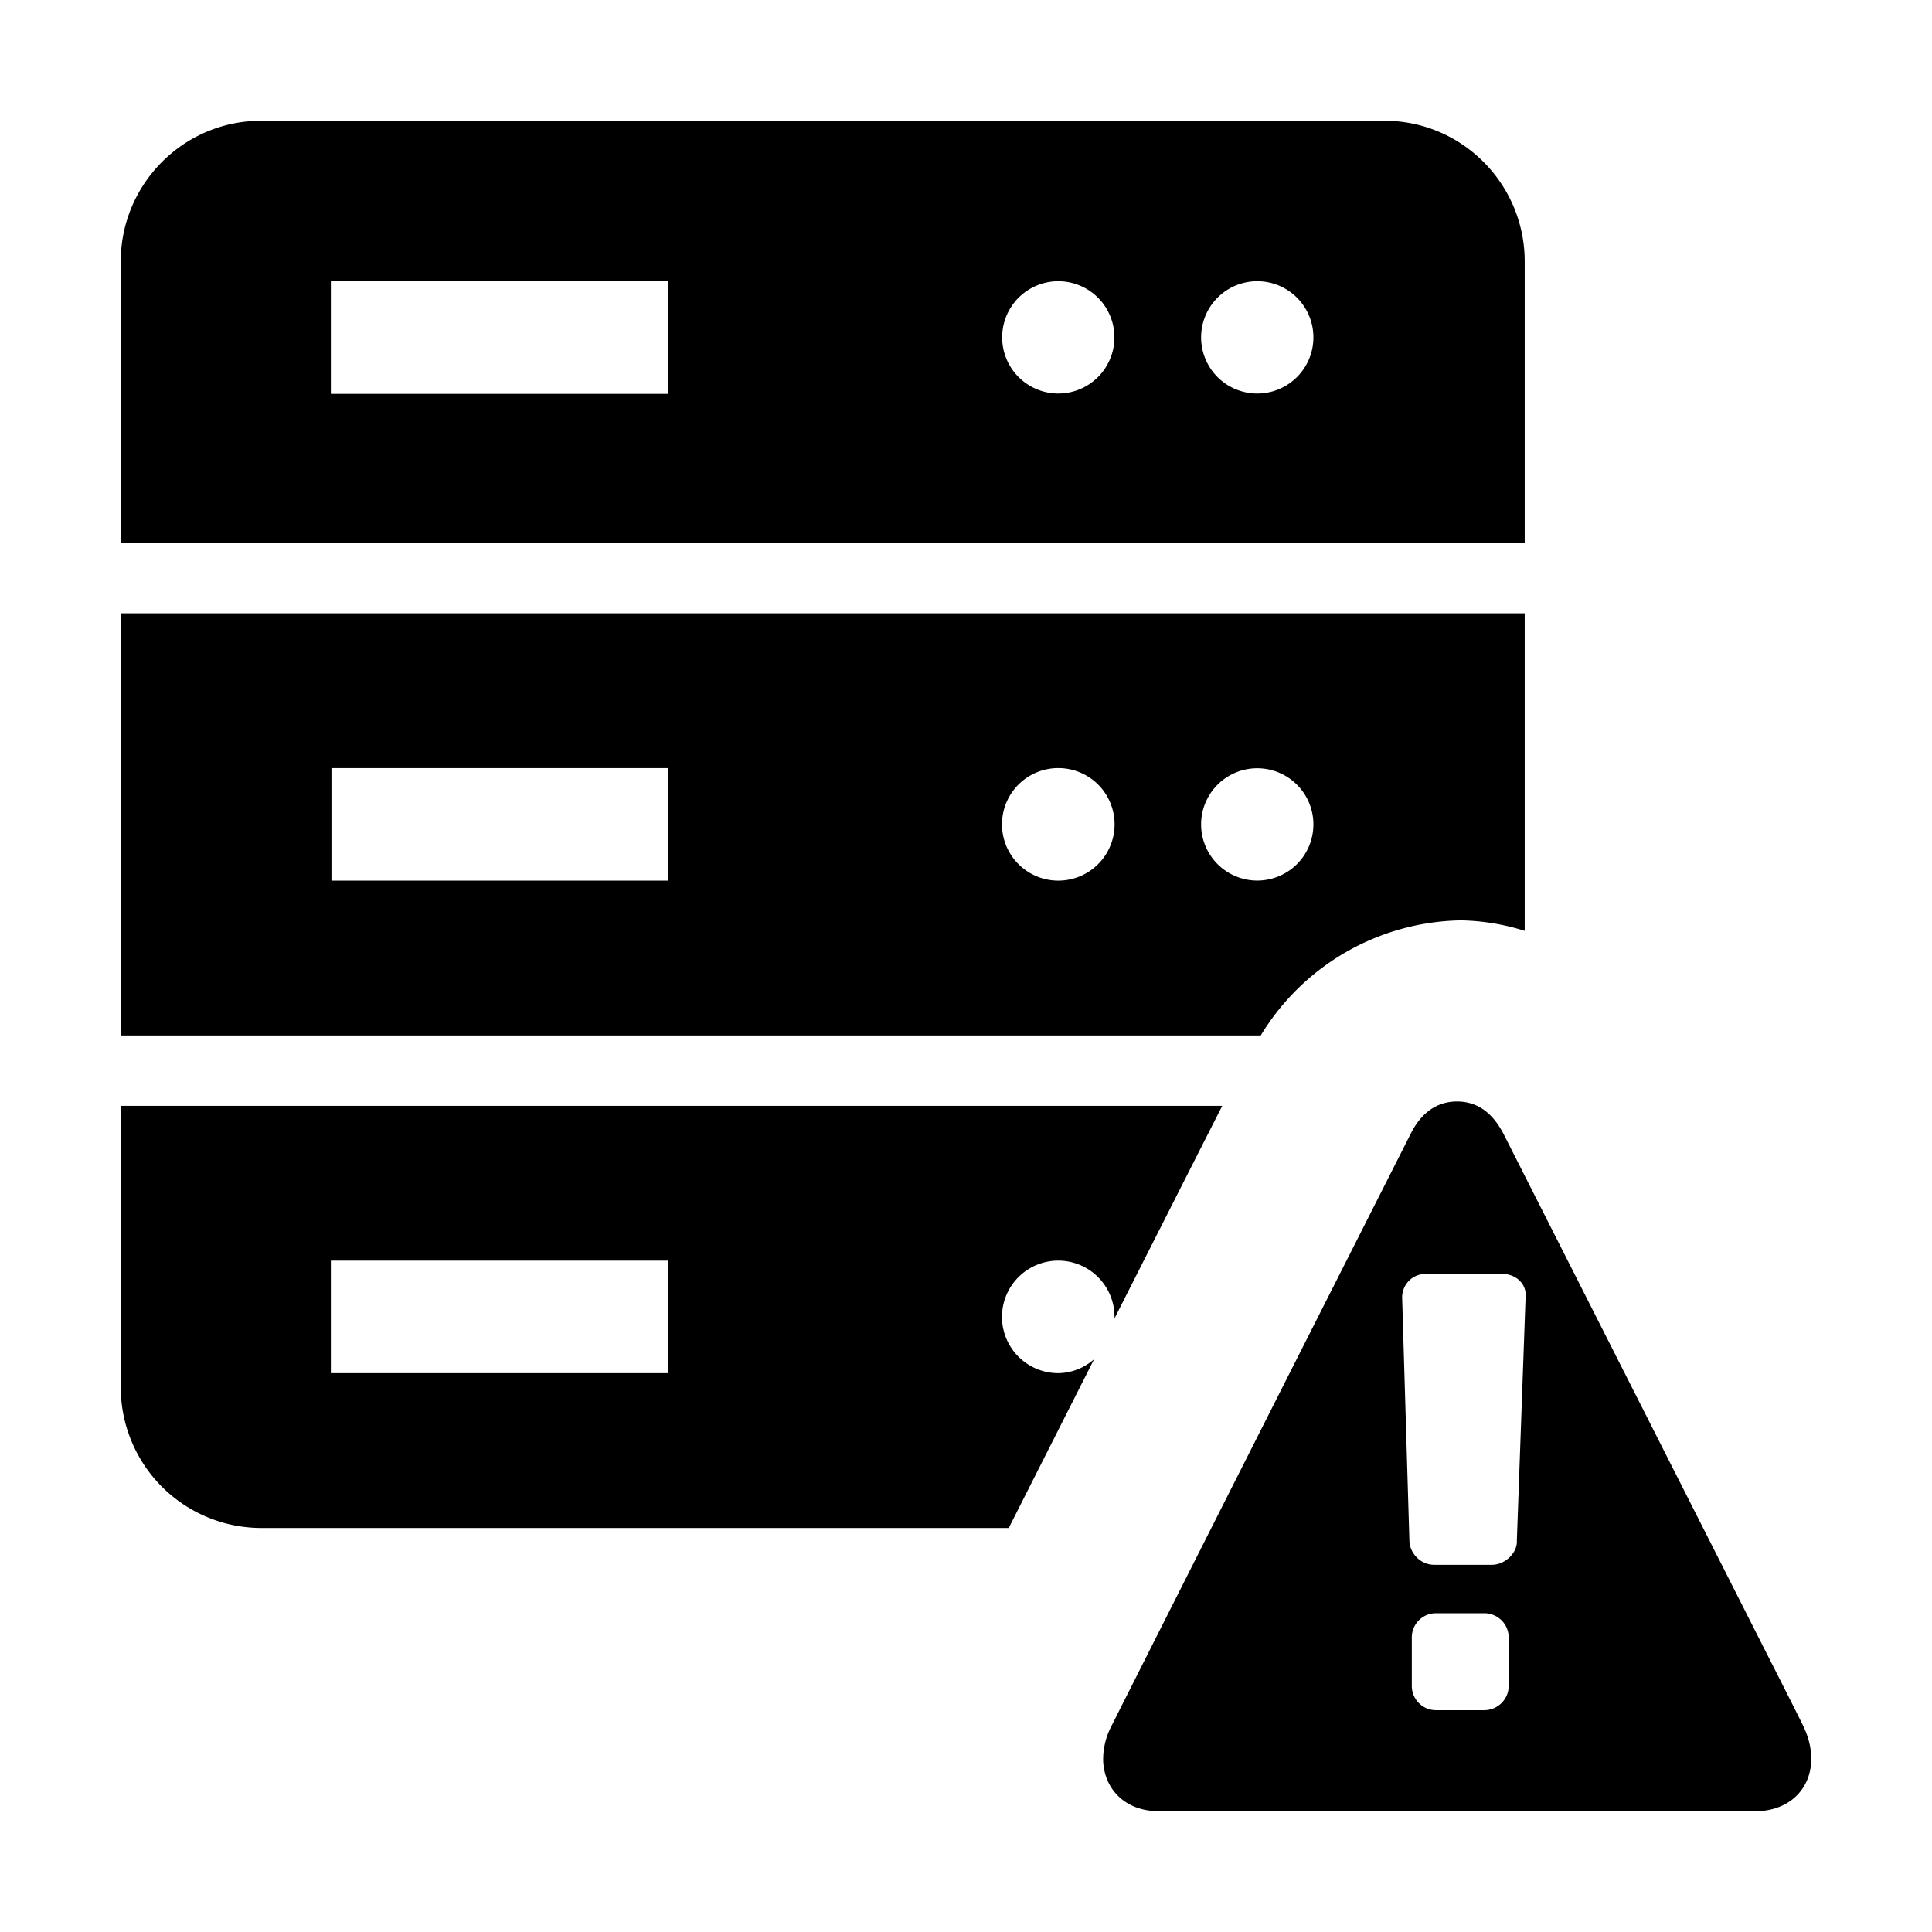 <svg xmlns="http://www.w3.org/2000/svg" viewBox="0 0 16 16">
  <path d="M14.93 14.286c.183.37-.007.713-.395.714h-2.467l-2.478-.001c-.253 0-.441-.164-.454-.413a.598.598 0 0 1 .062-.279c.827-1.642 1.657-3.281 2.487-4.922.084-.165.211-.265.388-.263.181.003.302.114.386.283l2.115 4.176c.119.235.239.469.356.705zm-5.87-3.028l-.706 1.396h-6.19A1.165 1.165 0 0 1 1 11.488v-2.33h9.122l-.269.53-.63 1.244c.002-.009.007-.017.007-.027a.466.466 0 1 0-.465.467.455.455 0 0 0 .294-.114zm3.038-3.636a1.977 1.977 0 0 0-1.657.953H1V5.079h11.627v2.63a1.86 1.86 0 0 0-.53-.087zm.529-3.125H1V2.166C1 1.523 1.521 1 2.163 1h9.302c.642 0 1.162.523 1.162 1.166v2.33zm-.065 8.26l.072-2.007c.014-.12-.083-.2-.193-.2h-.635c-.11 0-.197.09-.194.2l.06 2.008c.003.11.096.201.206.201h.477c.11 0 .213-.1.207-.201zm-.068 1.206v-.403c0-.11-.09-.2-.202-.2h-.4a.2.2 0 0 0-.2.2v.403c0 .11.09.2.2.2h.4c.111 0 .202-.09.202-.2zM9.947 6.826a.465.465 0 1 0 .93.003.465.465 0 0 0-.93-.003zm-1.182.467a.466.466 0 1 0-.001-.932.466.466 0 0 0 0 .932zm-6.02 0h2.79v-.932h-2.79v.933zm-.005 4.079h2.79v-.932H2.74v.932zm0-8.11h2.79v-.933H2.74v.933zm6.025-.933a.465.465 0 1 0-.001.93.465.465 0 0 0 0-.93zm1.647 0a.465.465 0 1 0 0 .93.465.465 0 0 0 0-.93z"/>
</svg>

